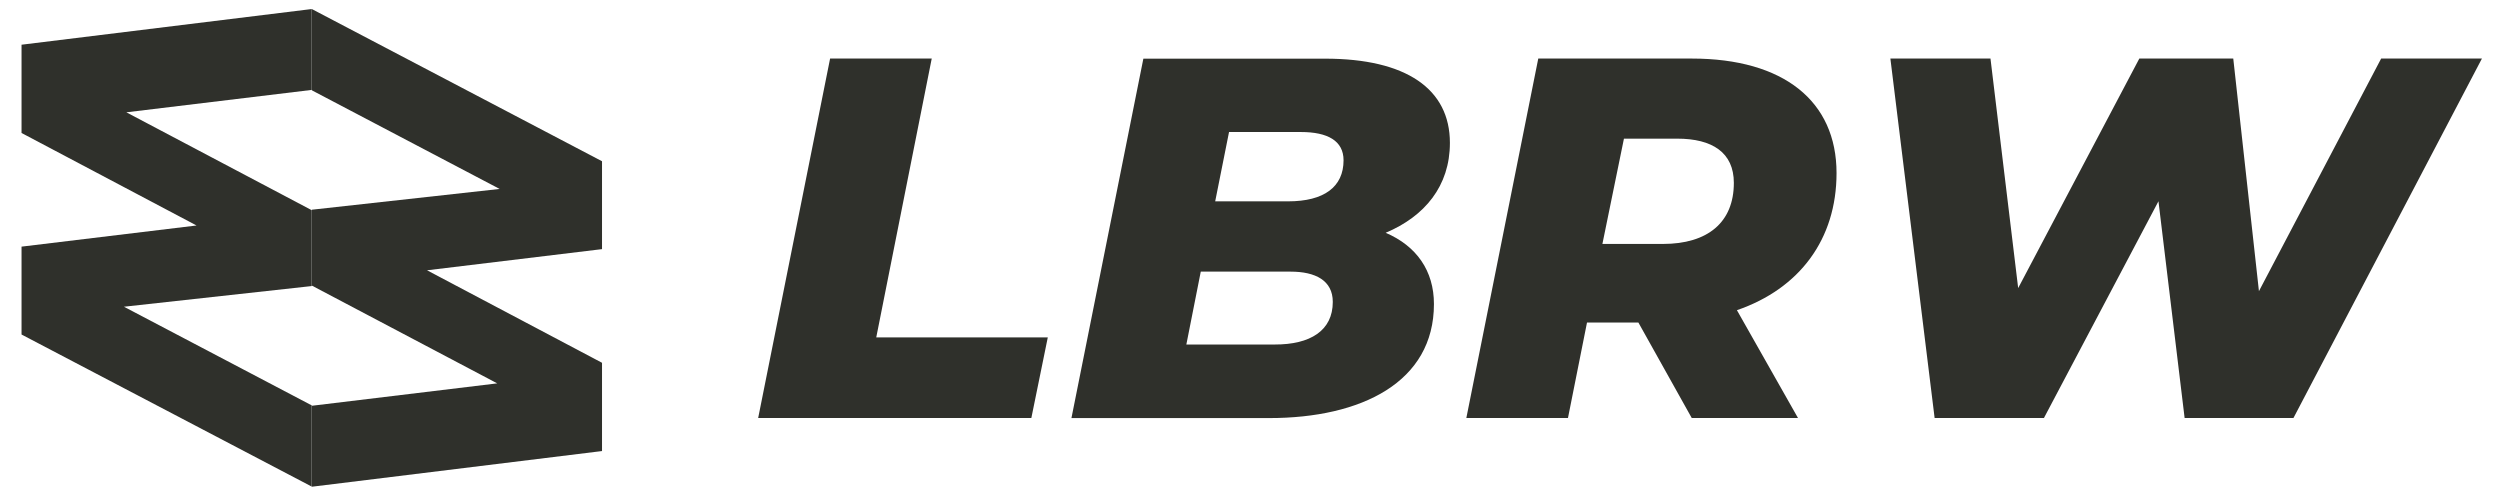 <?xml version="1.0" encoding="utf-8"?>
<!-- Generator: Adobe Illustrator 26.0.1, SVG Export Plug-In . SVG Version: 6.00 Build 0)  -->
<svg version="1.1" id="Camada_1" xmlns="http://www.w3.org/2000/svg" xmlns:xlink="http://www.w3.org/1999/xlink" x="0px" y="0px"
	 viewBox="0 0 260 51" style="enable-background:new 0 0 260 51;" xml:space="preserve">
<style type="text/css">
	.st0{fill:#2F302B;}
</style>
<g>
	<g>
		<path class="st0" d="M86.33,6.09H96.9l-5.77,29h17.84l-1.71,8.38H78.85L86.33,6.09z"/>
		<path class="st0" d="M149.13,31.62c0,8.12-7.53,11.86-17.14,11.86h-20.56l7.48-37.38h18.9c8.44,0,12.98,3.15,12.98,8.76
			c0,4.49-2.62,7.64-6.68,9.35C147.31,25.58,149.13,28.15,149.13,31.62z M138.61,31.4c0-2.24-1.82-3.15-4.38-3.15h-9.35l-1.5,7.58
			h9.19C136.26,35.84,138.61,34.39,138.61,31.4z M127.82,13.73l-1.44,7.21h7.58c3.74,0,5.77-1.5,5.77-4.27
			c0-2.03-1.66-2.94-4.43-2.94H127.82z"/>
		<path class="st0" d="M180.64,32.26l6.35,11.21h-11.05l-5.55-9.93h-5.34l-1.98,9.93h-10.57l7.48-37.38h15.97
			C185.5,6.09,191,10.52,191,18C191,24.89,187.15,30.02,180.64,32.26z M174.44,14.42h-5.55l-2.24,10.95h6.3
			c4.65,0,7.37-2.24,7.37-6.35C180.32,15.86,178.07,14.42,174.44,14.42z"/>
		<path class="st0" d="M258.12,6.09l-19.6,37.38H227.2l-2.72-22.54l-11.91,22.54H201.2L196.6,6.09h10.41l2.88,23.87l12.6-23.87h9.77
			l2.67,24.19l12.71-24.19H258.12z"/>
	</g>
	<g>
		<path class="st0" d="M32.43,0.94l30.18,15.83v9.14l-18.2,2.2l18.2,9.62v9.18l-30.18,3.71V42.2l19.28-2.33L32.43,29.7v-7.89
			l19.53-2.16L32.43,9.39V0.94z"/>
	</g>
	<g>
		<path class="st0" d="M32.43,50.61L2.24,34.79v-9.14l18.2-2.2l-18.2-9.62V4.65l30.18-3.71v8.41l-19.28,2.33l19.28,10.18v7.89
			L12.89,31.9l19.53,10.26V50.61z"/>
	</g>
</g>
</svg>
